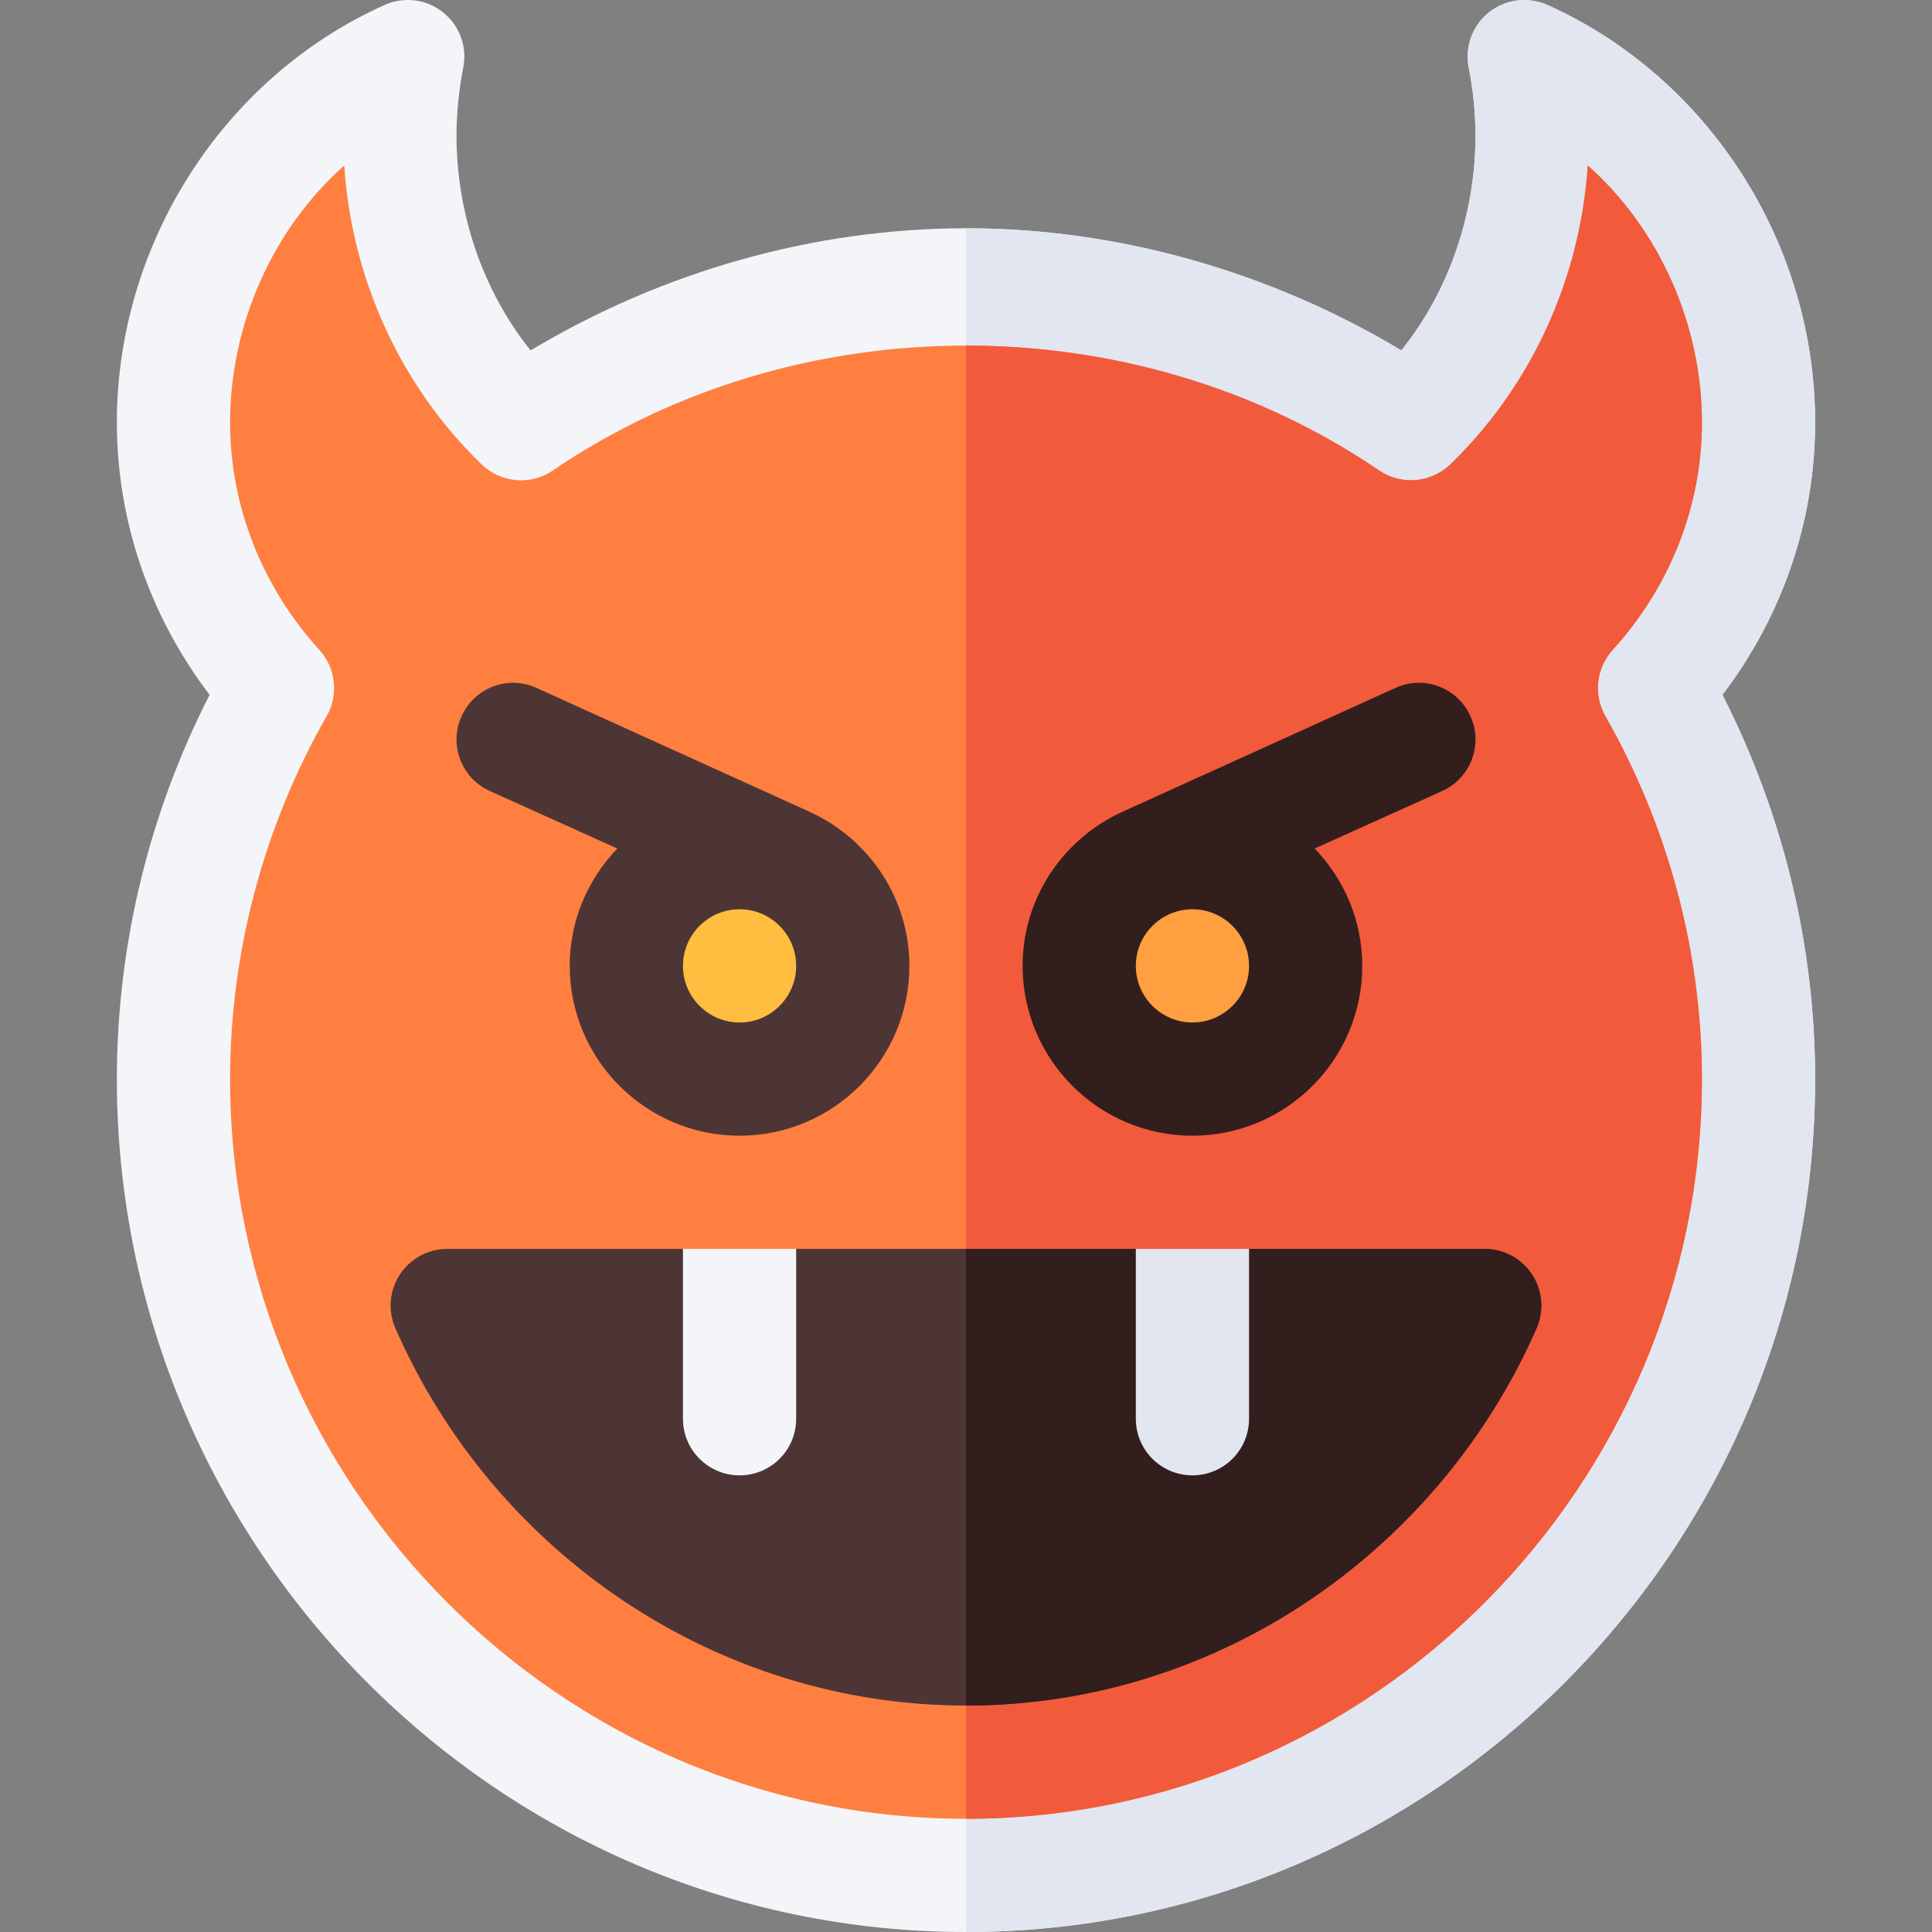 <svg id="Capa_1" enable-background="new 0 0 511.933 511.933" height="512" viewBox="0 0 511.933 511.933" width="512" xmlns="http://www.w3.org/2000/svg"><rect x="0" y="0" width="511.933" height="511.933" fill="#808080" stroke="none"/><g><path d="m480.967 111.939c0-47.036-27.847-91.252-70.928-110.617-5.127-2.271-11.104-1.553-15.498 1.948s-6.46 9.155-5.361 14.663c1.187 5.962 1.787 12.205 1.787 18.006 0 20.552-6.899 41.02-19.644 56.913-34.845-20.905-75.097-32.362-115.356-32.364-40.248-.002-80.504 11.448-115.371 32.364-12.729-15.894-19.629-36.361-19.629-56.913 0-5.801.601-12.044 1.787-18.006 1.099-5.508-.967-11.162-5.361-14.663-4.409-3.516-10.356-4.248-15.498-1.948-43.082 19.365-70.928 63.581-70.928 110.617 0 26.016 8.657 51.27 24.565 72.173-16.099 31.538-24.565 66.519-24.565 101.821 0 124.072 100.928 226 225 226s225-101.928 225-226c0-35.273-8.467-70.254-24.565-101.821 15.908-20.903 24.565-46.157 24.565-72.173z" fill="#f3f5f9"/><path d="m480.967 285.933c0-35.273-8.467-70.254-24.565-101.821 15.908-20.903 24.565-46.157 24.565-72.173 0-47.036-27.847-91.252-70.928-110.617-5.127-2.271-11.104-1.553-15.498 1.948s-6.46 9.155-5.361 14.663c1.187 5.962 1.787 12.205 1.787 18.006 0 20.552-6.899 41.02-19.644 56.913-34.845-20.905-75.097-32.362-115.356-32.364v451.445c124.072 0 225-101.927 225-226z" fill="#e1e6f0"/><path d="m427.295 172.232c15.264-16.787 23.672-38.203 23.672-60.293 0-25.986-11.338-51.288-30.249-68.09-1.934 29.663-14.692 58.187-36.416 79.208-5.142 4.922-13.008 5.61-18.867 1.611-32.415-22.073-70.941-33.104-109.468-33.102-38.531.002-77.064 11.039-109.482 33.102-5.859 4.014-13.74 3.311-18.867-1.611-21.724-21.021-34.468-49.545-36.401-79.208-18.911 16.802-30.249 42.104-30.249 68.09 0 22.09 8.408 43.506 23.672 60.293 4.365 4.805 5.142 11.88 1.919 17.52-16.743 29.355-25.591 62.607-25.591 96.182 0 107.52 87.48 196 195 196s195-88.48 195-196c0-33.545-8.848-66.812-25.605-96.182-3.21-5.64-2.433-12.715 1.932-17.52z" fill="#ff7f40"/><path d="m450.967 285.933c0-33.545-8.848-66.812-25.605-96.182-3.208-5.64-2.432-12.715 1.934-17.52 15.264-16.787 23.672-38.203 23.672-60.293 0-25.986-11.338-51.288-30.249-68.09-1.934 29.663-14.692 58.187-36.416 79.208-5.142 4.922-13.008 5.61-18.867 1.611-32.415-22.073-70.941-33.104-109.468-33.102v390.366c107.518.002 194.999-88.478 194.999-195.998z" fill="#f25a3c"/><path d="m405.967 337.73c-2.769-4.248-7.485-6.797-12.554-6.797h-62.446l-15 30-15-30h-45-45l-15 30-15-30h-62.461c-5.068 0-9.785 2.549-12.554 6.797-2.769 4.233-3.223 9.58-1.187 14.224 26.353 60.132 85.708 99.979 151.201 99.979 67.581 0 125.707-41.809 151.187-99.979 2.036-4.644 1.582-9.99-1.186-14.224z" fill="#4d3535"/><path d="m407.153 351.954c2.036-4.644 1.582-9.99-1.187-14.224-2.769-4.248-7.485-6.797-12.554-6.797h-62.446l-15 30-15-30h-45v121c67.581 0 125.708-41.808 151.187-99.979z" fill="#331e1e"/><path d="m215.136 215.383c-.251-.13-73.002-33.116-73.002-33.116-7.573-3.442-16.421-.029-19.834 7.5-3.413 7.544-.059 16.436 7.5 19.834l33.774 15.238c-7.767 8.09-12.607 19.019-12.607 31.095 0 24.814 20.186 45 45 45s45-20.186 45-45c0-17.934-10.619-33.324-25.831-40.551z" fill="#4d3535"/><path d="m389.634 189.766c-3.413-7.544-12.231-10.942-19.834-7.5 0 0-72.751 32.986-73.002 33.116-15.212 7.227-25.831 22.617-25.831 40.551 0 24.814 20.186 45 45 45s45-20.186 45-45c0-12.076-4.839-23.005-12.607-31.095l33.774-15.238c7.558-3.398 10.913-12.29 7.5-19.834z" fill="#331e1e"/><g><path d="m195.967 270.933c-8.276 0-15-6.724-15-15s6.724-15 15-15 15 6.724 15 15c0 8.277-6.724 15-15 15z" fill="#ffbe40"/><path d="m315.967 270.933c-8.276 0-15-6.724-15-15s6.724-15 15-15 15 6.724 15 15c0 8.277-6.724 15-15 15z" fill="#ff9f40"/></g><path d="m195.967 390.933c8.291 0 15-6.709 15-15v-45h-30v45c0 8.291 6.709 15 15 15z" fill="#f3f5f9"/><path d="m315.967 390.933c8.291 0 15-6.709 15-15v-45h-30v45c0 8.291 6.709 15 15 15z" fill="#e1e6f0"/></g></svg>